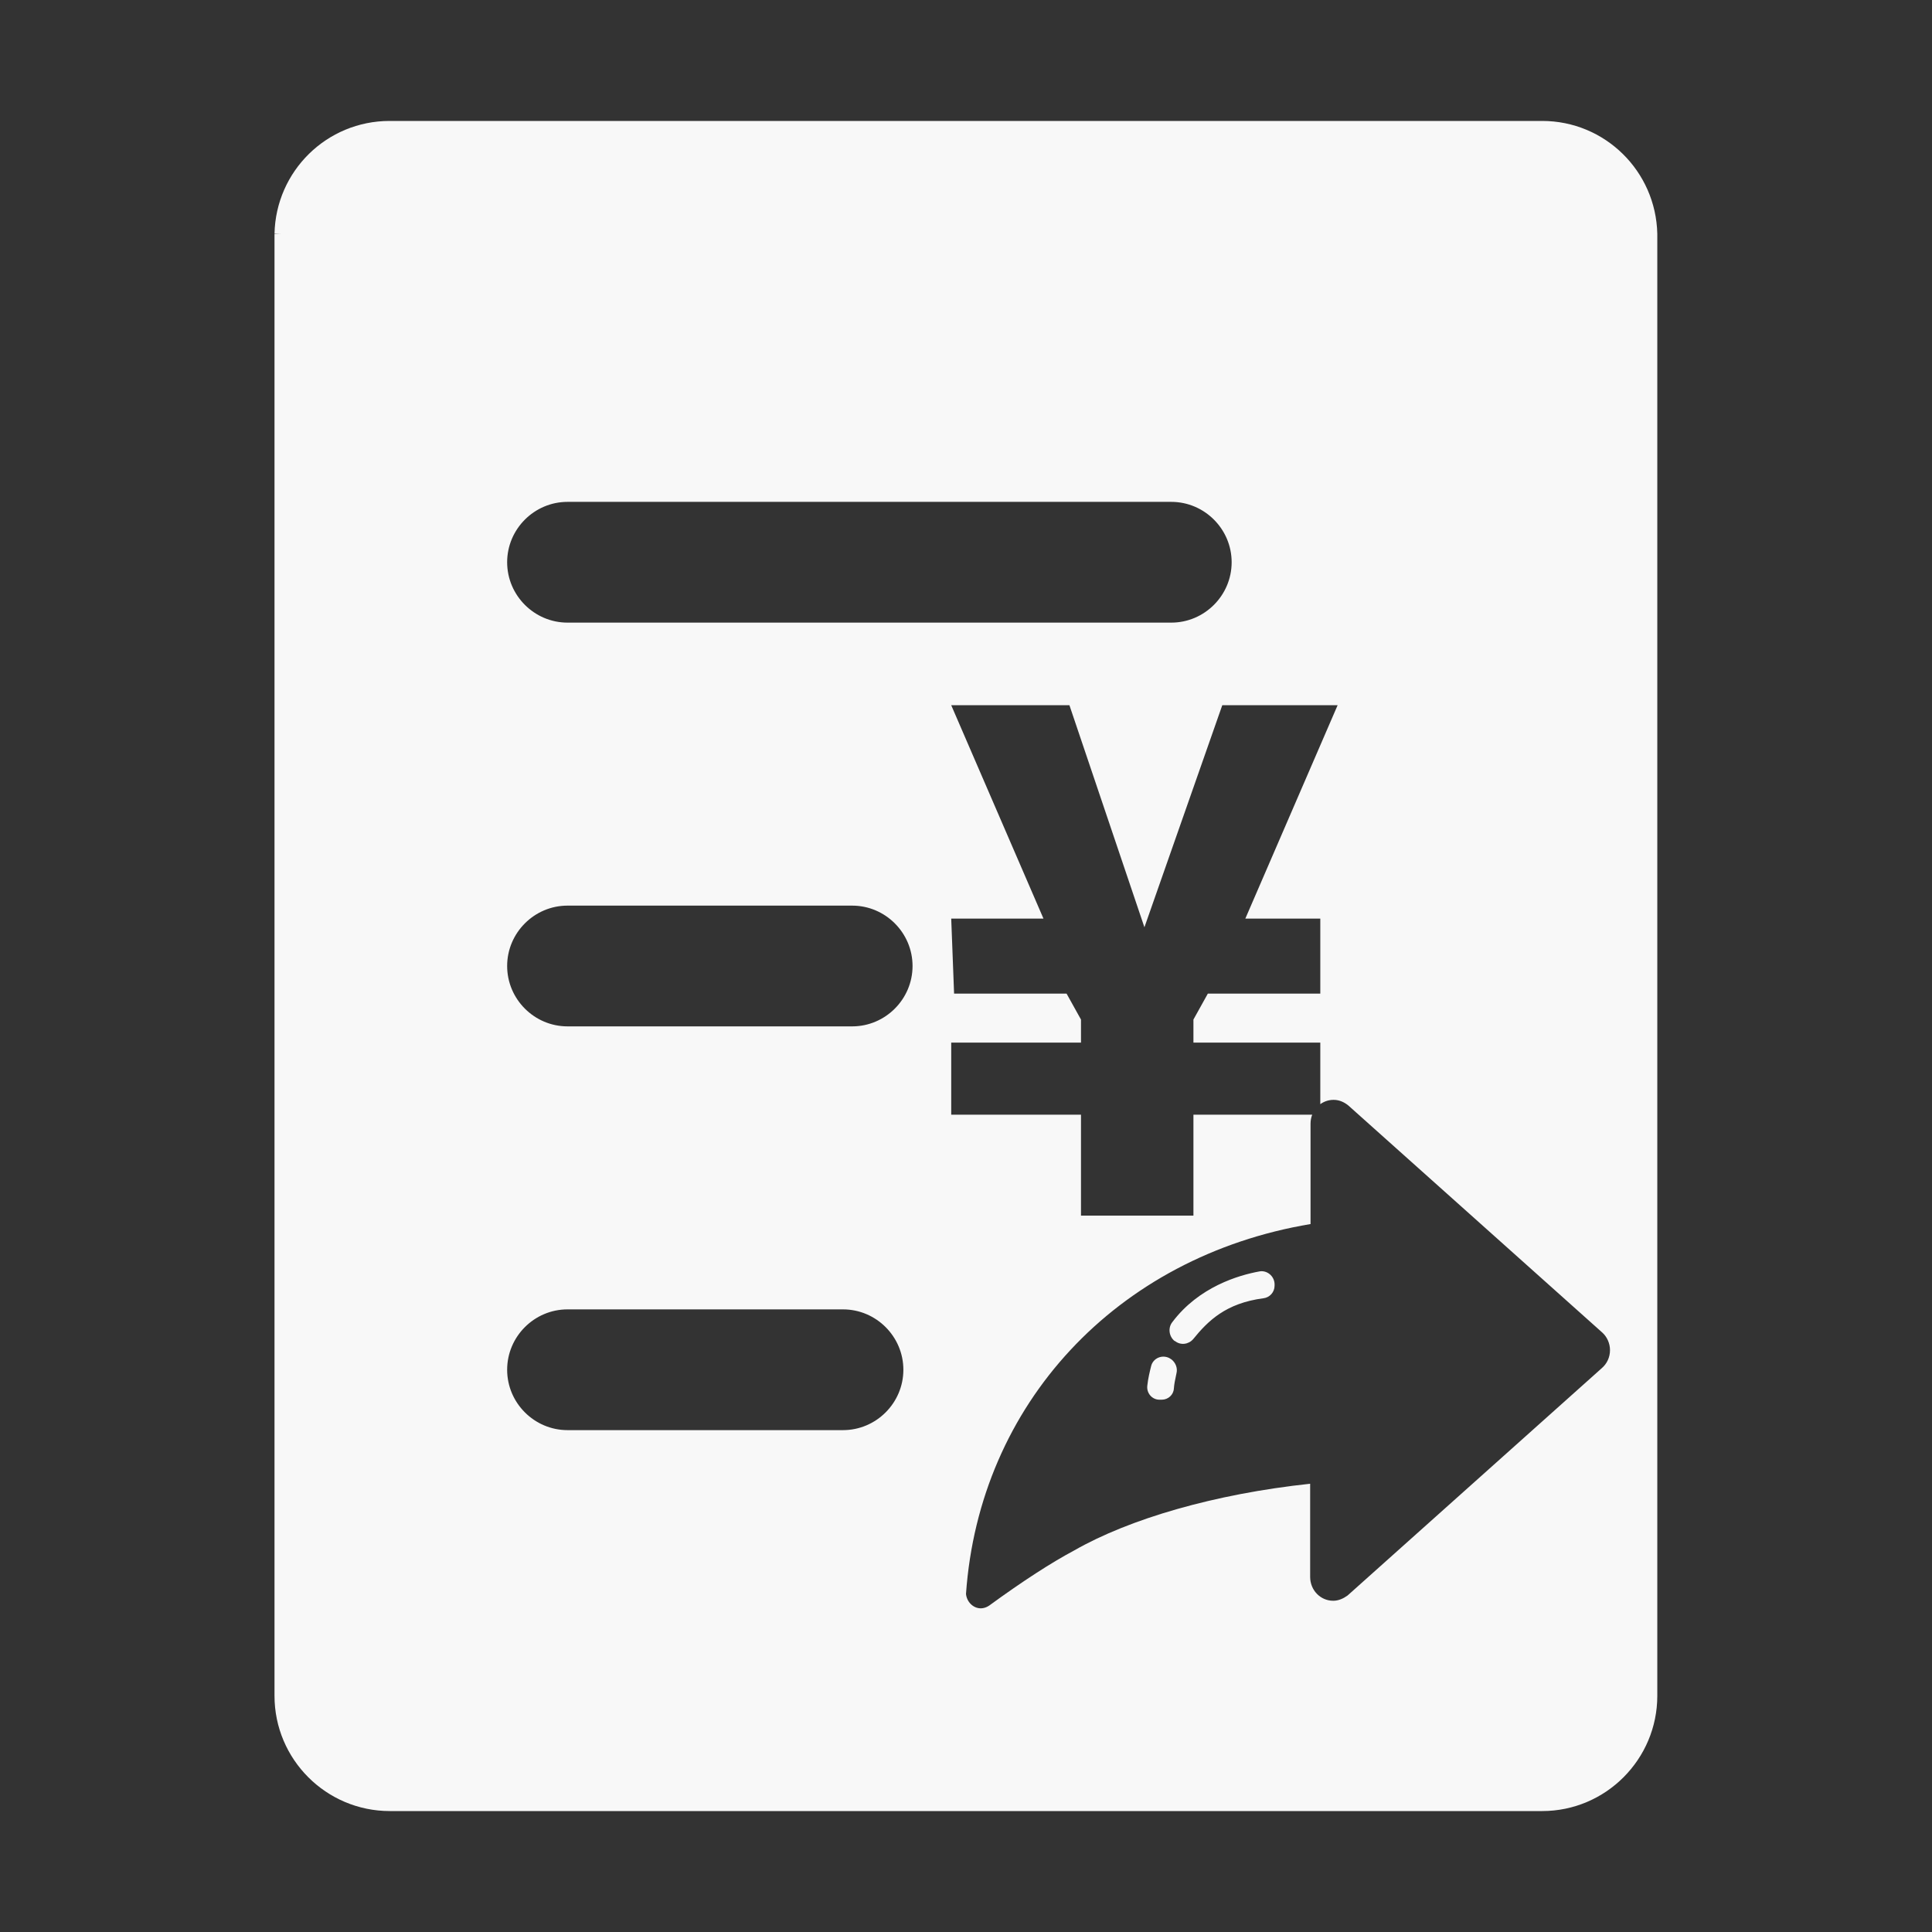 <?xml version="1.0" encoding="UTF-8"?>
<svg width="60px" height="60px" viewBox="0 0 60 60" version="1.1" xmlns="http://www.w3.org/2000/svg" xmlns:xlink="http://www.w3.org/1999/xlink">
    <rect x="0" y="0" width="60" height="60" fill="#333333" stroke="none"/>
    <title>存单转存</title>
    <g id="pad" stroke="none" stroke-width="1" fill="none" fill-rule="evenodd">
        <g id="存单转存" fill-rule="nonzero">
            <rect id="矩形" fill="#000000" opacity="0" x="0" y="0" width="60" height="60"></rect>
            <path d="M47.895,3.756 C49.84,3.756 51.428,5.314 51.469,7.266 L51.469,7.266 L51.469,52.664 C51.469,54.639 49.863,56.244 47.895,56.244 L47.895,56.244 L12.105,56.244 C10.131,56.244 8.525,54.639 8.525,52.664 L8.525,52.664 L8.525,7.271 C8.613,7.266 8.689,7.26 8.771,7.26 L8.771,7.26 L8.525,7.26 C8.566,5.314 10.148,3.756 12.1,3.756 L12.1,3.756 Z M33.212,21.901 L29.541,21.901 L32.406,28.528 L29.541,28.528 L29.63,30.857 L33.123,30.857 L33.571,31.663 L33.571,32.379 L29.541,32.379 L29.541,34.618 L33.571,34.618 L33.571,37.752 L37.063,37.752 L37.063,34.618 L40.752,34.617 C40.718,34.703 40.7,34.798 40.7,34.898 L40.7,38.014 C34.668,39.025 30.412,43.61 30,49.501 C30.024,49.748 30.223,49.948 30.459,49.948 C30.529,49.948 30.6,49.928 30.66,49.898 L30.717,49.865 L30.717,49.865 C31.764,49.101 32.657,48.525 33.363,48.149 C35.068,47.173 37.713,46.397 40.688,46.079 L40.688,48.972 C40.688,49.383 41.005,49.713 41.405,49.713 C41.57,49.713 41.723,49.642 41.852,49.548 L49.741,42.493 L49.741,42.493 C49.906,42.352 50,42.152 50,41.929 C50,41.717 49.906,41.517 49.765,41.388 L41.875,34.333 C41.746,34.228 41.593,34.157 41.417,34.157 C41.262,34.157 41.12,34.206 41.003,34.291 L41.003,32.379 L37.063,32.379 L37.063,31.663 L37.511,30.857 L41.003,30.857 L41.003,28.528 L38.675,28.528 L41.541,21.901 L37.959,21.901 L35.541,28.797 L33.212,21.901 Z M26.18,40.664 L17.625,40.664 C16.594,40.664 15.75,41.508 15.75,42.539 C15.75,43.57 16.594,44.414 17.625,44.414 L17.625,44.414 L26.18,44.414 C27.211,44.414 28.055,43.57 28.055,42.539 C28.055,41.508 27.211,40.664 26.18,40.664 L26.18,40.664 Z M35.75,42.423 C35.808,42.188 36.079,42.058 36.314,42.176 L36.314,42.176 L36.381,42.218 C36.506,42.315 36.578,42.485 36.537,42.646 C36.49,42.869 36.467,42.975 36.455,43.128 C36.443,43.316 36.279,43.469 36.079,43.469 L36.079,43.469 L36.008,43.469 C35.773,43.469 35.597,43.257 35.632,43.022 C35.655,42.811 35.703,42.611 35.75,42.423 Z M39.124,39.483 C39.347,39.448 39.571,39.624 39.583,39.871 L39.583,39.871 L39.583,39.93 C39.583,40.13 39.43,40.295 39.242,40.318 C38.066,40.471 37.513,41.024 37.055,41.588 C36.914,41.752 36.667,41.788 36.49,41.647 L36.49,41.647 L36.479,41.647 C36.302,41.506 36.267,41.235 36.408,41.059 C37.231,39.965 38.466,39.601 39.124,39.483 Z M26.465,28.125 L17.625,28.125 C16.594,28.125 15.75,28.969 15.75,30 C15.75,31.031 16.594,31.875 17.625,31.875 L17.625,31.875 L26.465,31.875 C27.496,31.875 28.34,31.031 28.34,30 C28.34,28.969 27.496,28.125 26.465,28.125 L26.465,28.125 Z M36.375,15.586 L17.625,15.586 C16.594,15.586 15.75,16.43 15.75,17.461 C15.75,18.492 16.594,19.336 17.625,19.336 L17.625,19.336 L36.375,19.336 C37.406,19.336 38.25,18.492 38.25,17.461 C38.25,16.43 37.406,15.586 36.375,15.586 L36.375,15.586 Z" id="形状" fill="#FFFFFF" opacity="0.962"></path>
        </g>
    </g>
</svg>